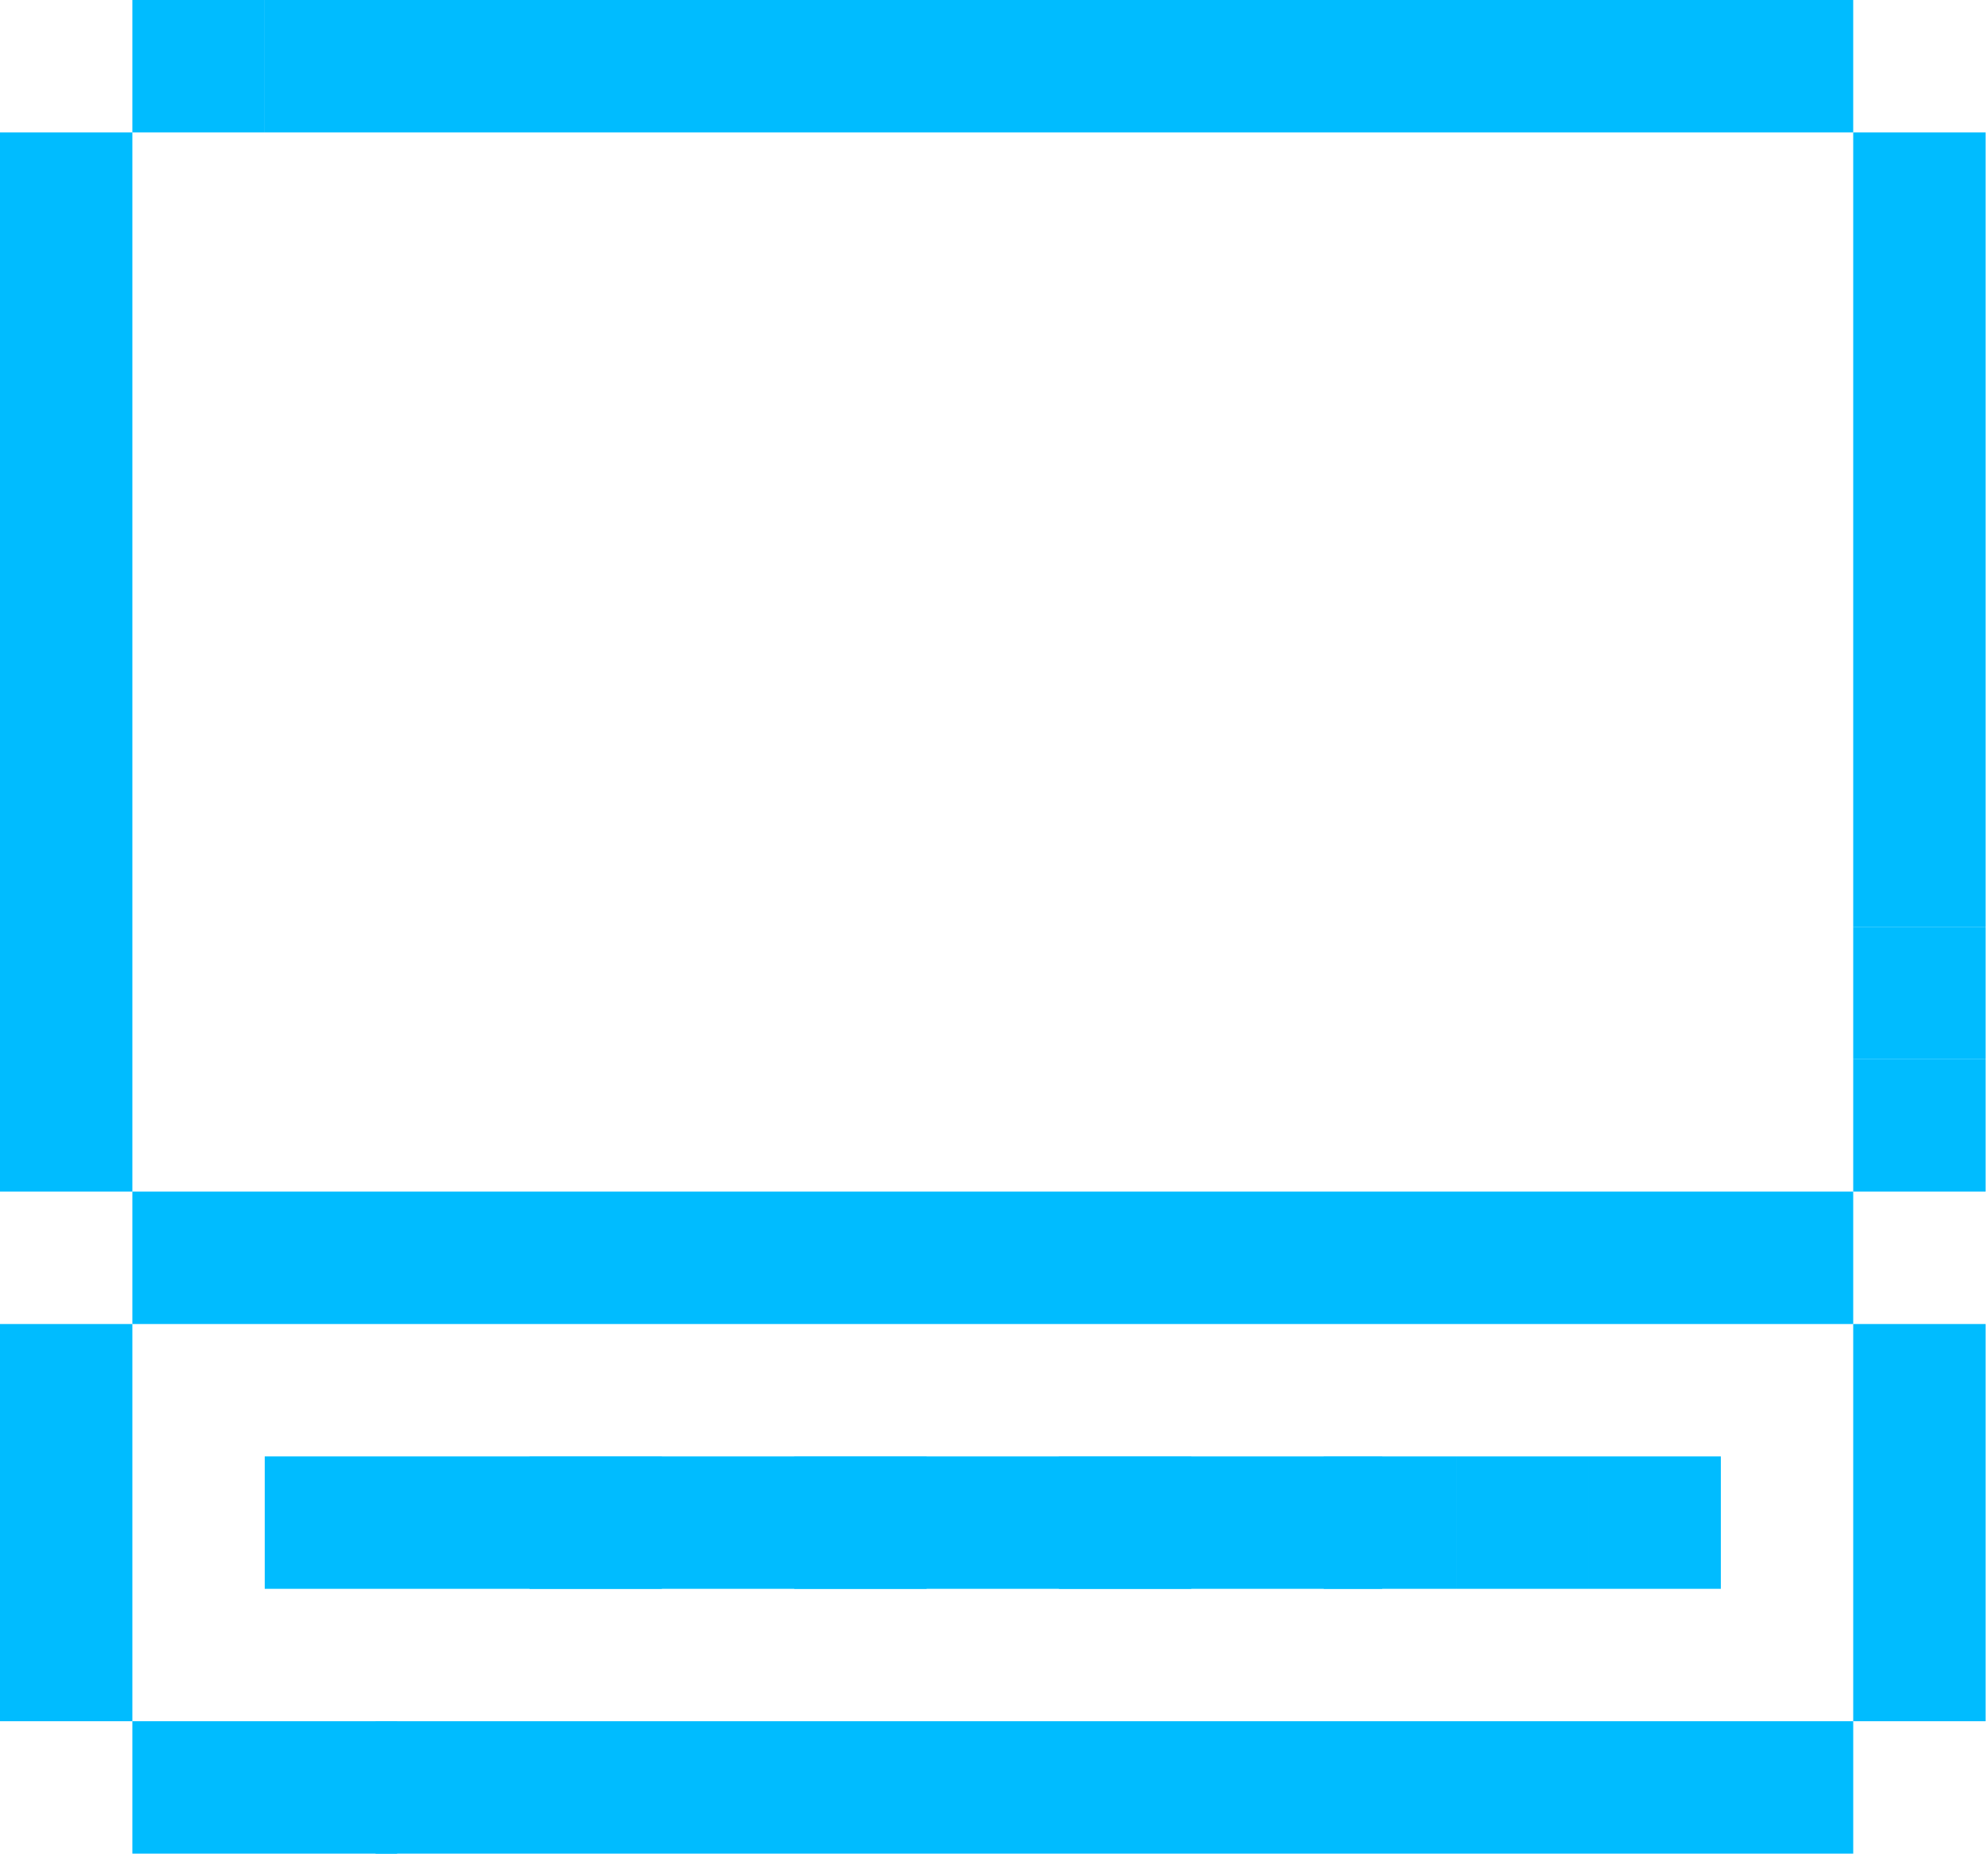 <svg xmlns="http://www.w3.org/2000/svg" width="236" height="220" fill="none" overflow="hidden"><path fill="#00bcff" d="M15.714 0h15.714v15.714H15.714zM0 15.714h15.714v110H0zM220 15.714h15.714V110H220zM0 125.714h15.714v15.714H0zM220 125.714h15.714v15.714H220zM0 157.143h15.714v15.714H0zM0 172.857h15.714v15.714H0zM0 188.571h15.714v15.714H0zM15.714 204.286h15.714V220H15.714zM31.428 204.286h15.714V220H31.428zM220 157.143h15.714v15.714H220zM220 172.857h15.714v15.714H220zM220 188.571h15.714v15.714H220zM31.428 172.857h132.658v15.714H31.428z"/><path fill="#00bcff" d="M62.858 172.857h15.714v15.714H62.858zM94.286 172.857H110v15.714H94.286zM125.714 172.857h15.714v15.714h-15.714zM157.142 172.857h15.714v15.714h-15.714zM172.858 172.857h15.714v15.714h-15.714zM188.572 172.857h15.714v15.714h-15.714zM44.586 204.286h175.415V220H44.586zM220 110h15.714v15.714H220zM15.714 141.429H220v15.714H15.714zM31.428 0h188.571v15.714H31.428z"/></svg>